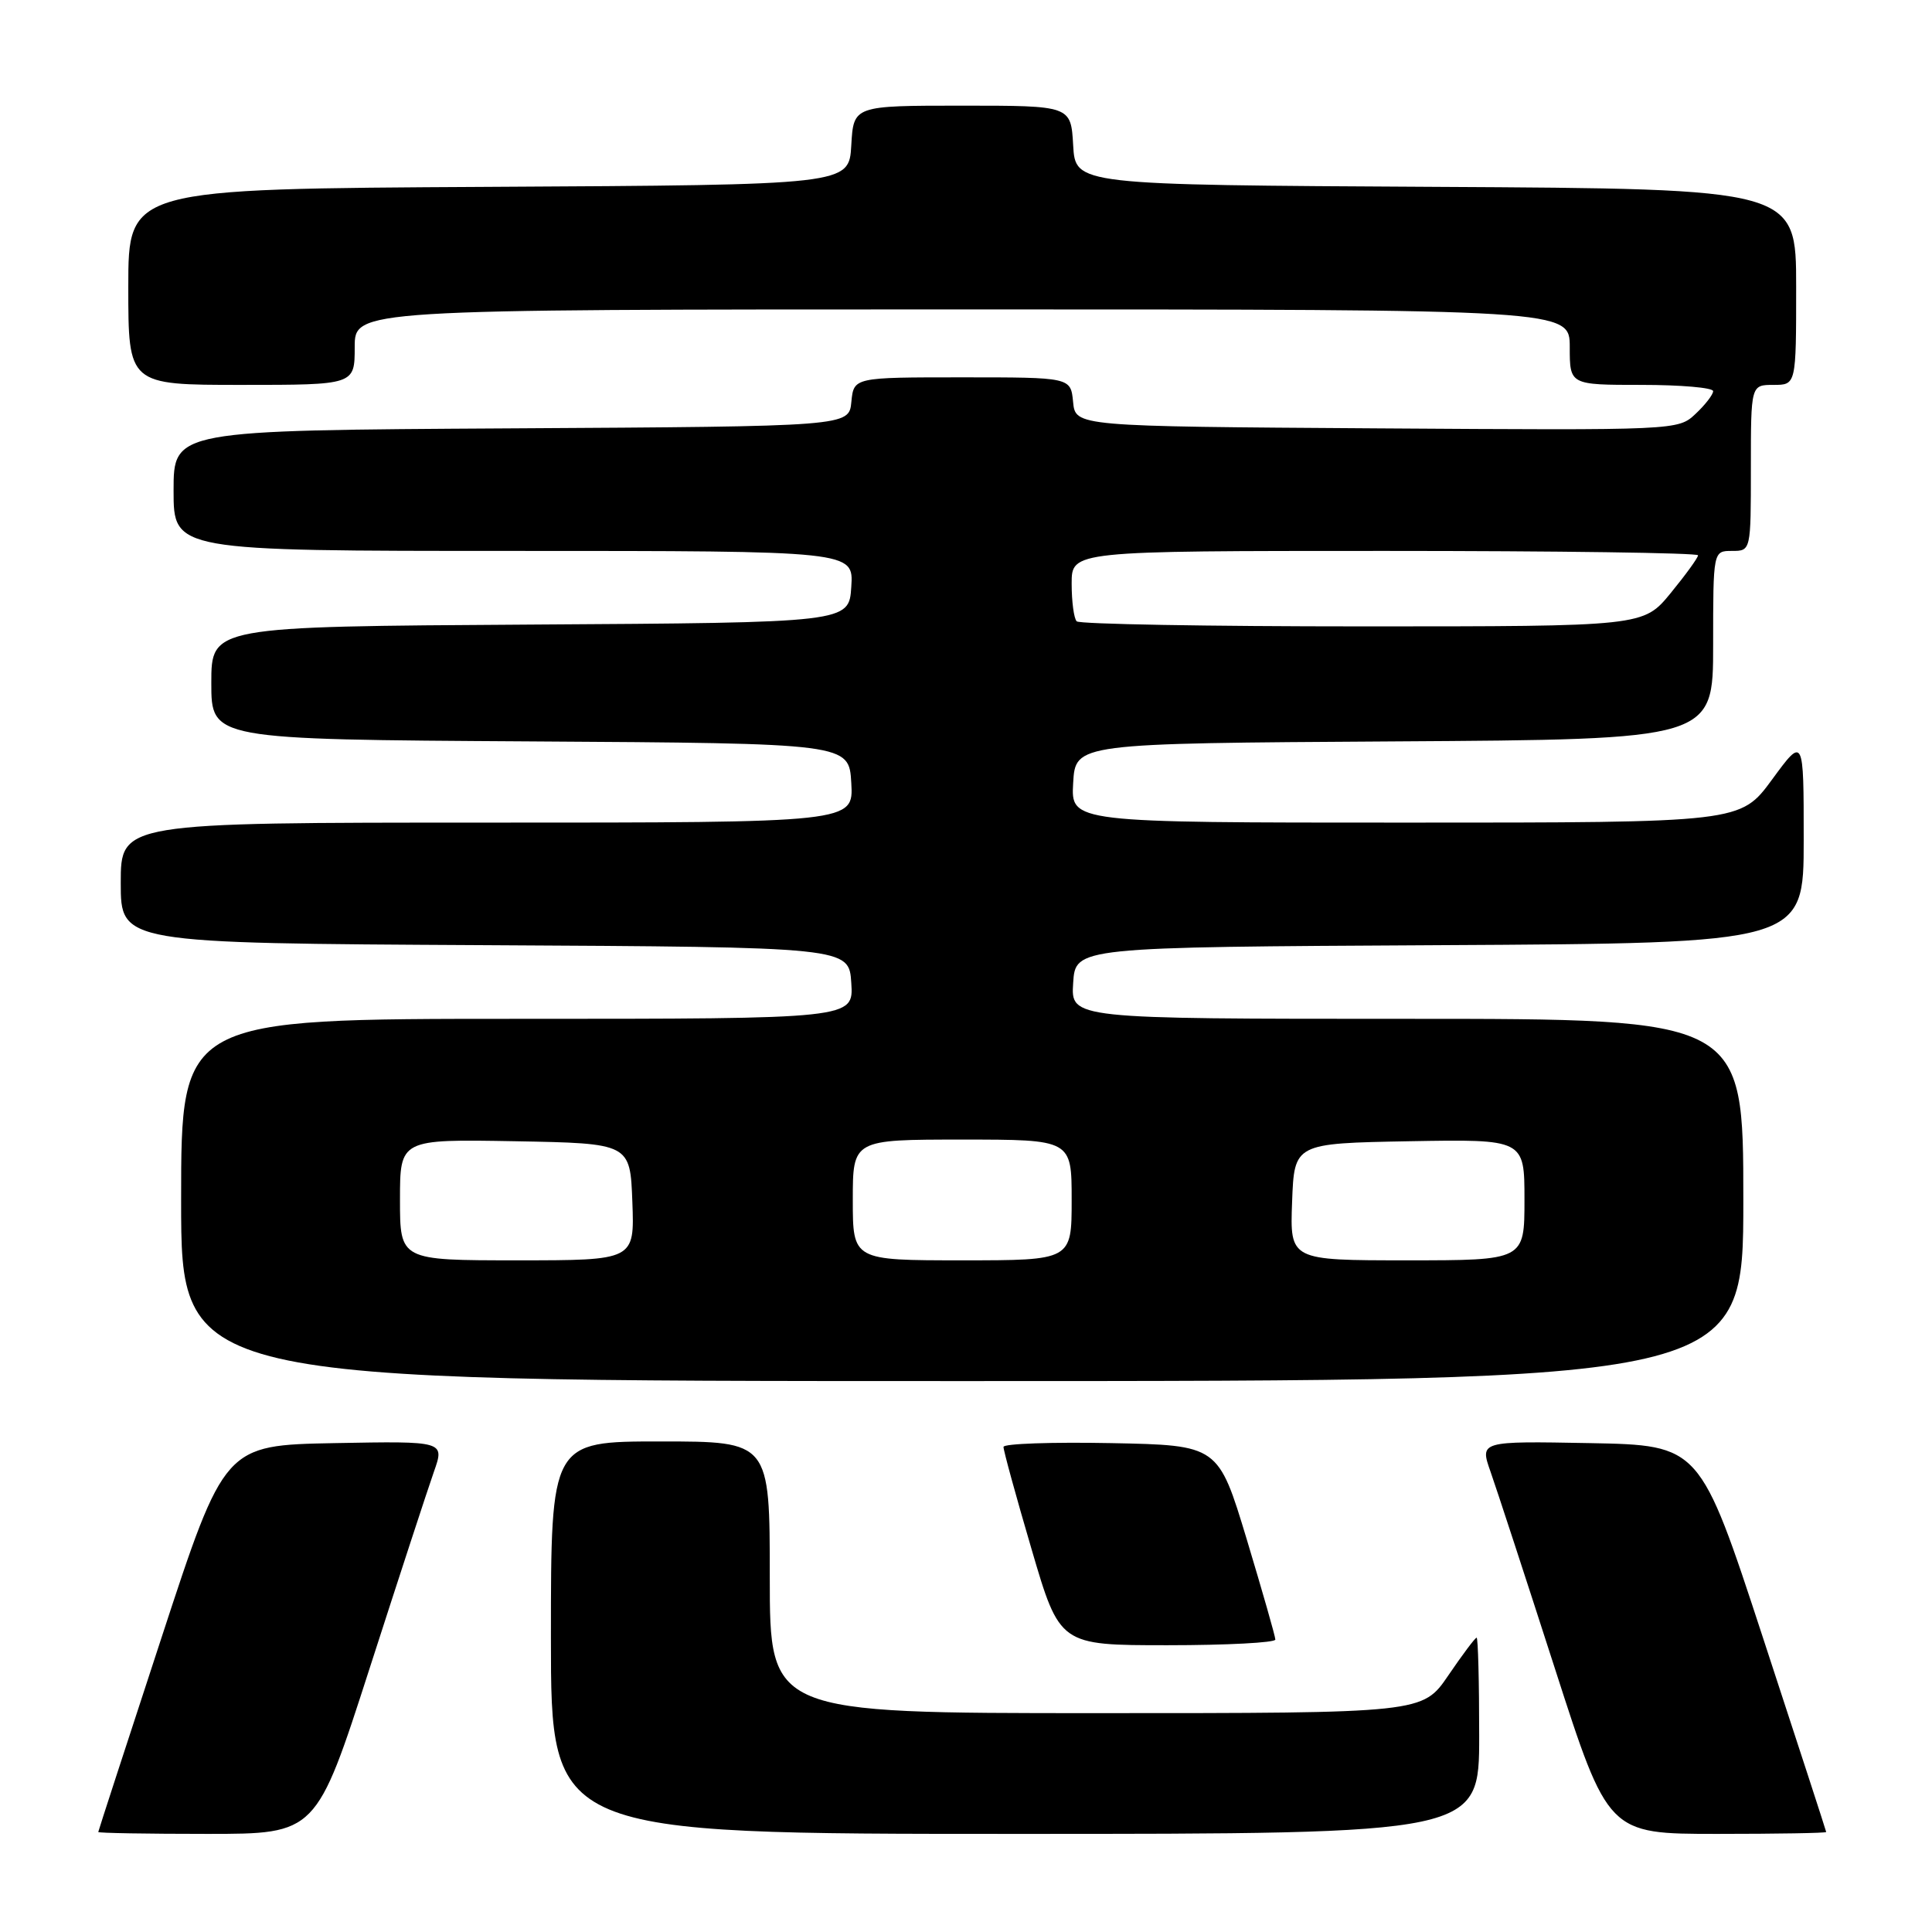 <?xml version="1.0" encoding="UTF-8" standalone="no"?>
<!DOCTYPE svg PUBLIC "-//W3C//DTD SVG 1.1//EN" "http://www.w3.org/Graphics/SVG/1.1/DTD/svg11.dtd" >
<svg xmlns="http://www.w3.org/2000/svg" xmlns:xlink="http://www.w3.org/1999/xlink" version="1.1" viewBox="0 0 256 256">
 <g >
 <path fill="currentColor"
d=" M 48.98 221.05 C 52.87 208.98 56.70 197.27 57.49 195.03 C 58.93 190.95 58.93 190.95 44.34 191.22 C 29.75 191.50 29.75 191.50 21.40 217.00 C 16.80 231.03 13.03 242.61 13.02 242.75 C 13.01 242.89 19.51 243.00 27.46 243.00 C 41.91 243.00 41.91 243.00 48.98 221.05 Z  M 196.00 230.00 C 196.00 222.85 195.85 217.00 195.66 217.00 C 195.47 217.00 193.78 219.25 191.91 222.00 C 188.50 227.00 188.50 227.00 145.25 227.00 C 102.00 227.00 102.00 227.00 102.00 209.00 C 102.00 191.00 102.00 191.00 87.50 191.00 C 73.00 191.00 73.00 191.00 73.00 217.00 C 73.00 243.00 73.00 243.00 134.50 243.00 C 196.00 243.00 196.00 243.00 196.00 230.00 Z  M 241.98 242.75 C 241.97 242.61 238.20 231.03 233.60 217.00 C 225.25 191.50 225.25 191.50 210.66 191.22 C 196.07 190.95 196.07 190.95 197.51 195.03 C 198.30 197.27 202.13 208.98 206.02 221.05 C 213.09 243.00 213.09 243.00 227.54 243.00 C 235.49 243.00 241.99 242.89 241.98 242.75 Z  M 168.99 217.25 C 168.99 216.84 167.28 210.88 165.21 204.00 C 161.43 191.50 161.43 191.50 147.22 191.22 C 139.40 191.07 132.99 191.29 132.97 191.72 C 132.95 192.15 134.62 198.24 136.68 205.25 C 140.42 218.00 140.42 218.00 154.71 218.00 C 162.57 218.00 169.00 217.66 168.99 217.25 Z  M 231.00 159.00 C 231.00 135.00 231.00 135.00 186.45 135.00 C 141.89 135.00 141.89 135.00 142.20 130.25 C 142.50 125.50 142.50 125.50 190.75 125.24 C 239.00 124.98 239.00 124.98 239.00 111.28 C 239.00 97.58 239.00 97.58 234.81 103.29 C 230.62 109.00 230.62 109.00 186.26 109.00 C 141.90 109.00 141.90 109.00 142.20 103.75 C 142.50 98.50 142.50 98.50 184.75 98.24 C 227.00 97.98 227.00 97.98 227.00 85.49 C 227.00 73.00 227.00 73.00 229.50 73.00 C 232.00 73.00 232.00 73.00 232.00 62.00 C 232.00 51.00 232.00 51.00 235.00 51.00 C 238.00 51.00 238.00 51.00 238.00 38.01 C 238.00 25.02 238.00 25.02 190.25 24.76 C 142.50 24.50 142.50 24.50 142.20 19.25 C 141.90 14.00 141.90 14.00 127.50 14.00 C 113.10 14.00 113.10 14.00 112.80 19.25 C 112.50 24.50 112.50 24.50 64.75 24.76 C 17.00 25.02 17.00 25.02 17.00 38.01 C 17.00 51.00 17.00 51.00 32.00 51.00 C 47.00 51.00 47.00 51.00 47.00 46.00 C 47.00 41.00 47.00 41.00 127.50 41.00 C 208.00 41.00 208.00 41.00 208.00 46.00 C 208.00 51.00 208.00 51.00 217.50 51.00 C 222.72 51.00 227.00 51.37 227.00 51.83 C 227.00 52.28 225.95 53.64 224.67 54.84 C 222.35 57.02 222.28 57.02 182.42 56.76 C 142.50 56.50 142.50 56.50 142.19 53.25 C 141.87 50.00 141.87 50.00 127.50 50.00 C 113.13 50.00 113.13 50.00 112.81 53.25 C 112.50 56.50 112.50 56.50 67.75 56.76 C 23.00 57.02 23.00 57.02 23.00 65.01 C 23.00 73.00 23.00 73.00 68.05 73.00 C 113.11 73.00 113.11 73.00 112.80 77.75 C 112.50 82.50 112.50 82.50 70.25 82.76 C 28.00 83.02 28.00 83.02 28.00 90.50 C 28.00 97.98 28.00 97.98 70.25 98.24 C 112.50 98.50 112.50 98.50 112.80 103.75 C 113.10 109.00 113.10 109.00 64.55 109.00 C 16.00 109.00 16.00 109.00 16.00 116.99 C 16.00 124.98 16.00 124.98 64.25 125.24 C 112.50 125.50 112.50 125.50 112.80 130.25 C 113.11 135.00 113.11 135.00 68.55 135.00 C 24.00 135.00 24.00 135.00 24.00 159.00 C 24.00 183.00 24.00 183.00 127.50 183.00 C 231.00 183.00 231.00 183.00 231.00 159.00 Z  M 53.00 158.97 C 53.00 150.95 53.00 150.95 68.25 151.22 C 83.50 151.50 83.50 151.50 83.79 159.25 C 84.08 167.00 84.08 167.00 68.54 167.00 C 53.00 167.00 53.00 167.00 53.00 158.97 Z  M 113.00 159.00 C 113.00 151.00 113.00 151.00 127.50 151.00 C 142.00 151.00 142.00 151.00 142.00 159.00 C 142.00 167.00 142.00 167.00 127.50 167.00 C 113.00 167.00 113.00 167.00 113.00 159.00 Z  M 171.21 159.25 C 171.50 151.50 171.50 151.50 186.75 151.22 C 202.00 150.95 202.00 150.95 202.00 158.97 C 202.00 167.00 202.00 167.00 186.46 167.00 C 170.92 167.00 170.92 167.00 171.21 159.25 Z  M 142.67 82.33 C 142.30 81.97 142.00 79.72 142.00 77.33 C 142.00 73.00 142.00 73.00 183.50 73.00 C 206.32 73.00 225.00 73.26 225.00 73.58 C 225.00 73.90 223.37 76.15 221.38 78.58 C 217.76 83.00 217.76 83.00 180.55 83.00 C 160.08 83.00 143.03 82.70 142.67 82.33 Z "/>
</g>
</svg>